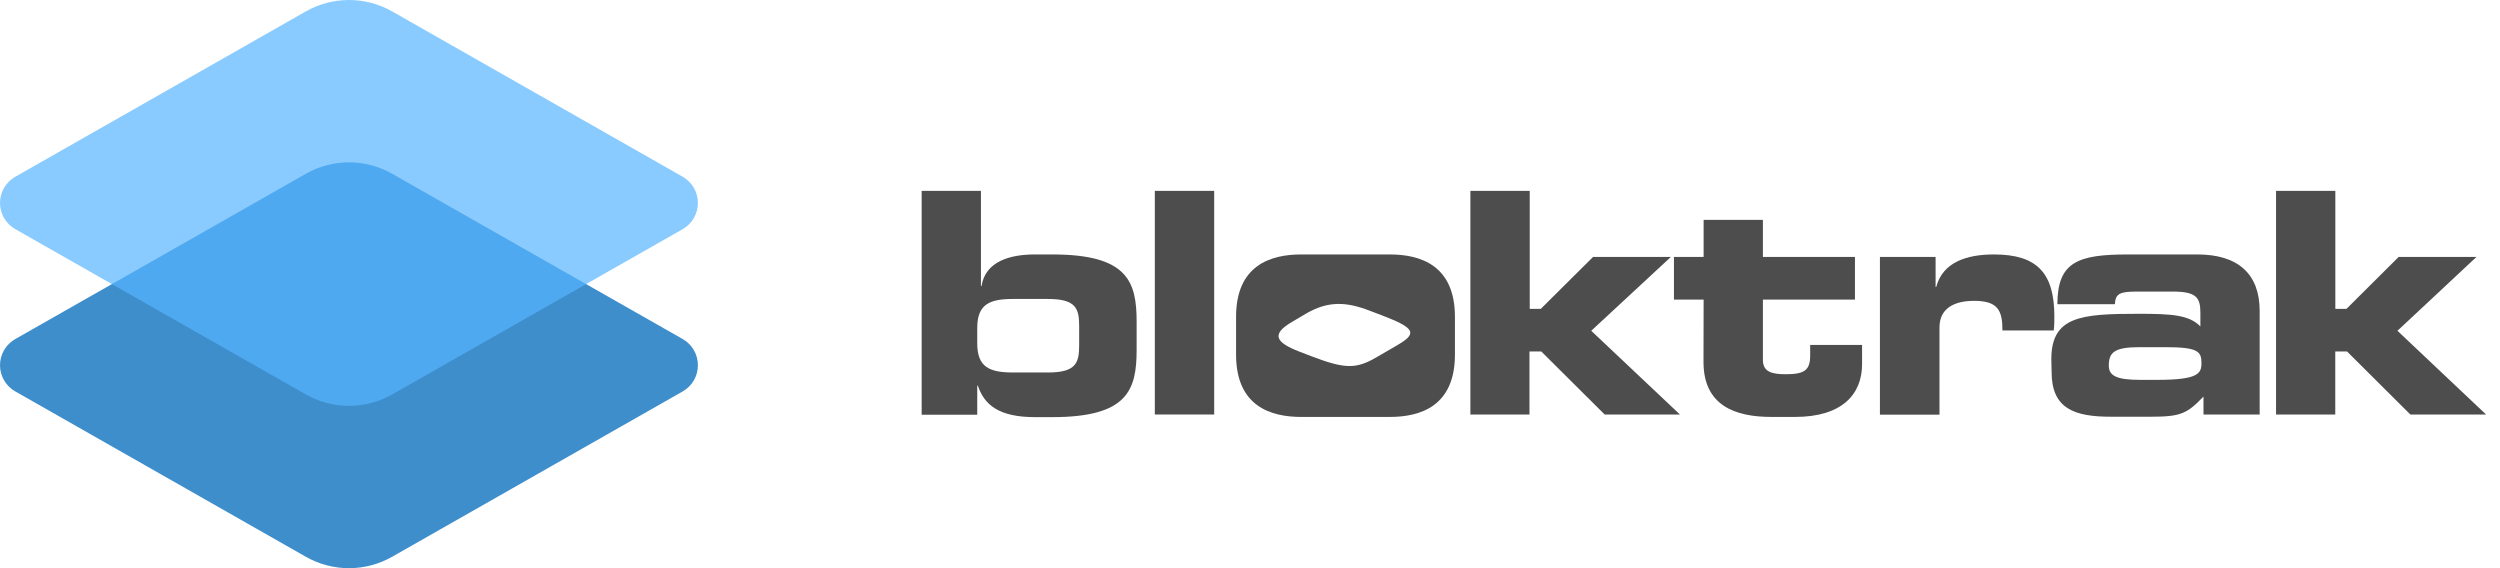 <svg width="176" height="40" viewBox="0 0 176 40" fill="none" xmlns="http://www.w3.org/2000/svg">
<path d="M1.075 27.555L21.532 39.197C22.458 39.723 23.504 40 24.569 40C25.634 40 26.68 39.723 27.606 39.197L48.063 27.555C48.388 27.37 48.658 27.102 48.846 26.778C49.034 26.454 49.133 26.087 49.133 25.712C49.133 25.338 49.034 24.97 48.846 24.646C48.658 24.323 48.388 24.054 48.063 23.869L27.606 12.232C26.68 11.706 25.634 11.429 24.569 11.429C23.504 11.429 22.458 11.706 21.532 12.232L1.075 23.869C0.749 24.053 0.477 24.321 0.289 24.645C0.1 24.969 0 25.337 0 25.712C0 26.087 0.1 26.455 0.289 26.779C0.477 27.103 0.749 27.371 1.075 27.555Z" fill="#3E8ECC"/>
<path opacity="0.7" d="M1.075 16.131L21.532 27.768C22.458 28.294 23.504 28.571 24.569 28.571C25.634 28.571 26.68 28.294 27.606 27.768L48.063 16.131C48.388 15.946 48.658 15.678 48.846 15.354C49.034 15.03 49.133 14.662 49.133 14.288C49.133 13.914 49.034 13.546 48.846 13.222C48.658 12.898 48.388 12.63 48.063 12.444L27.606 0.803C26.68 0.277 25.634 0 24.569 0C23.504 0 22.458 0.277 21.532 0.803L1.075 12.444C0.749 12.629 0.477 12.897 0.289 13.221C0.1 13.545 0 13.913 0 14.288C0 14.663 0.1 15.031 0.289 15.355C0.477 15.679 0.749 15.947 1.075 16.131Z" fill="#57B5FF"/>
<path d="M64.885 13.437H69.058V20.135H69.101C69.366 18.395 71.124 17.913 72.844 17.913H74.083C79.367 17.913 80.019 19.804 80.019 22.64V24.639C80.019 27.475 79.367 29.366 74.083 29.366H72.863C70.344 29.366 69.299 28.52 68.841 27.149H68.798V29.196H64.885V13.437ZM68.798 24.176C68.798 25.854 69.668 26.223 71.322 26.223H73.775C75.78 26.223 75.973 25.528 75.973 24.285V22.98C75.973 21.742 75.78 21.047 73.775 21.047H71.322C69.668 21.047 68.798 21.416 68.798 23.089V24.176Z" fill="#4D4D4D"/>
<path d="M81.3 13.437H85.479V29.181H81.3V13.437Z" fill="#4D4D4D"/>
<path d="M87.019 22.309C87.019 18.655 89.472 17.913 91.604 17.913H97.843C99.97 17.913 102.428 18.655 102.428 22.309V24.961C102.428 28.614 99.97 29.352 97.843 29.352H91.604C89.472 29.352 87.019 28.614 87.019 24.961V22.309ZM90.98 22.649C89.453 23.533 89.808 24.11 91.476 24.753L92.346 25.088C94.709 25.991 95.48 25.977 96.902 25.154L98.363 24.304C99.781 23.481 99.663 23.113 97.314 22.21L96.425 21.874C94.761 21.231 93.49 21.184 91.963 22.068L90.98 22.649Z" fill="#4D4D4D"/>
<path d="M103.515 13.437H107.693V21.742H108.473L112.151 18.088H117.629L112.023 23.287L118.267 29.181H112.968L108.506 24.743H107.675V29.181H103.515V13.437Z" fill="#4D4D4D"/>
<path d="M119.935 21.09H117.846V18.088H119.935V15.479H124.109V18.088H130.589V21.09H124.109V25.343C124.109 26.171 124.719 26.346 125.721 26.346C127.068 26.346 127.436 26.038 127.436 25.017V24.285H131.09V25.637C131.09 27.744 129.701 29.352 126.364 29.352H124.709C122.143 29.352 119.926 28.548 119.926 25.48L119.935 21.09Z" fill="#4D4D4D"/>
<path d="M132.347 18.088H136.266V20.201H136.308C136.781 18.438 138.483 17.913 140.373 17.913C143.417 17.913 144.627 19.223 144.627 22.285C144.627 22.569 144.627 22.871 144.585 23.264H140.973C140.973 21.846 140.647 21.179 138.974 21.179C137.556 21.179 136.54 21.723 136.54 23.046V29.191H132.347V18.088Z" fill="#4D4D4D"/>
<path d="M144.414 25.287C144.414 22.266 146.503 22.091 150.559 22.091C152.842 22.091 154.104 22.158 154.907 22.98V22.002C154.907 20.915 154.581 20.527 152.951 20.527H150.493C149.273 20.527 148.928 20.636 148.886 21.416H144.84C144.84 18.414 146.319 17.913 149.84 17.913H154.69C157.559 17.913 159.081 19.284 159.081 21.893V29.181H155.125V27.919C153.971 29.115 153.537 29.337 151.447 29.337H148.612C146.064 29.337 144.433 28.794 144.433 26.185L144.414 25.287ZM151.854 26.742C154.723 26.742 154.983 26.308 154.983 25.57C154.983 24.743 154.747 24.441 152.44 24.441H150.592C148.829 24.441 148.46 24.828 148.46 25.745C148.46 26.459 149.027 26.742 150.658 26.742H151.854Z" fill="#4D4D4D"/>
<path d="M160.234 13.437H164.408V21.742H165.193L168.865 18.088H174.343L168.78 23.287L175.019 29.181H169.688L165.23 24.743H164.403V29.181H160.234V13.437Z" fill="#4D4D4D"/>
</svg>
